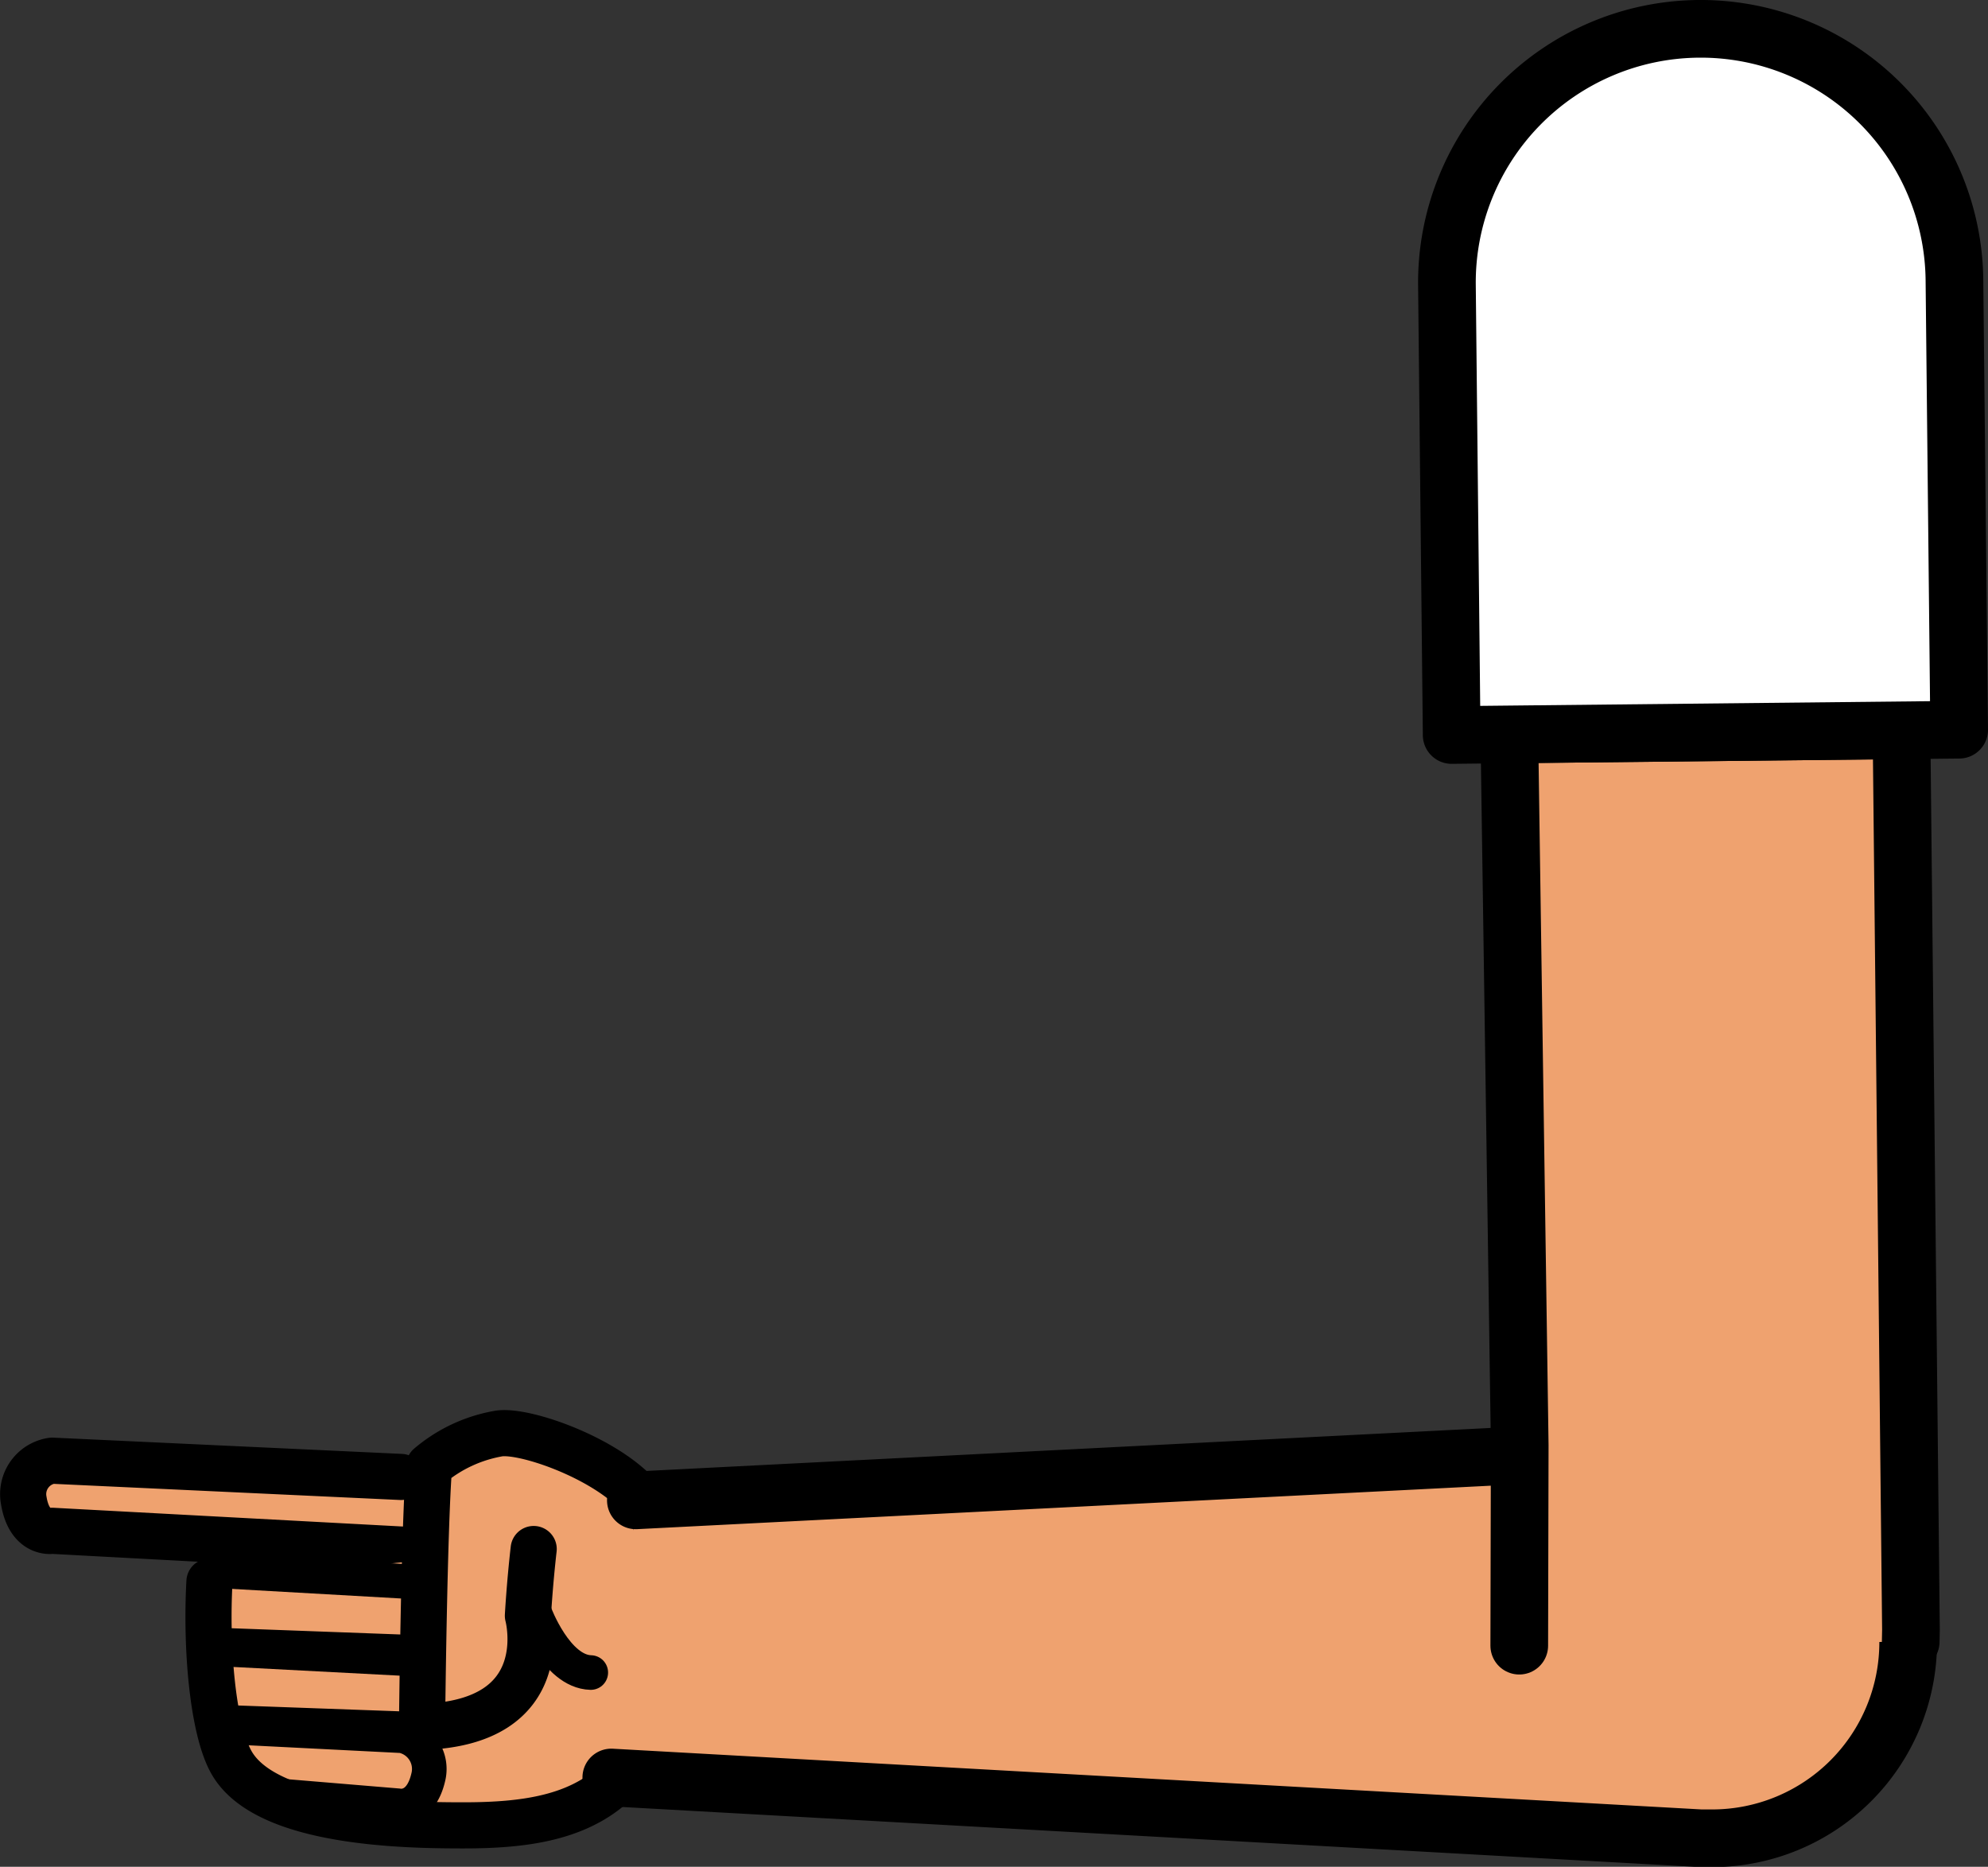 <svg xmlns="http://www.w3.org/2000/svg" viewBox="0 0 172.36 161.86"><rect x="0" y="0" width="172.36" height="161.86" fill="#333333" stroke="none"/><defs><style>.cls-1,.cls-6{fill:#fff;}.cls-1{stroke:red;}.cls-1,.cls-2,.cls-3,.cls-5,.cls-6{stroke-linejoin:round;}.cls-1,.cls-4,.cls-5,.cls-6{stroke-width:5px;}.cls-2,.cls-4,.cls-5{fill:#efa26f;}.cls-2,.cls-3,.cls-4,.cls-5,.cls-6{stroke:#000;}.cls-2,.cls-3,.cls-4,.cls-5{stroke-linecap:round;}.cls-2{stroke-width:4px;}.cls-3{fill:none;stroke-width:3px;}.cls-4{stroke-miterlimit:10;}</style></defs><g id="Calque_2" data-name="Calque 2"><g id="Calque_10" data-name="Calque 10"><g id="Bras_devant" data-name="Bras devant"><circle class="cls-1" cx="148.68" cy="141.49" r="16.75"/><path class="cls-2" d="M34.76,128.06,4.52,126.65a2.93,2.93,0,0,0-2.46,3.45c.49,3,2.47,2.63,2.47,2.63l31.29,1.68"/><path class="cls-2" d="M46.27,134.31c-.35,3.06-.5,5.78-.5,5.78s2.52,9.31-9.18,9.64c0,0,.17-17,.61-22.6a12.63,12.63,0,0,1,6.08-2.84c2.48-.34,10.45,2.57,12.83,6.36a17.11,17.11,0,0,1,2.26,6.65c.81,8.82.05,11.89-4.19,16.38-3.32,3.93-8.53,4.59-14,4.59-5,0-17.24-.16-20.16-5.54-1.57-2.88-2.18-9.81-1.86-15.59"/><polyline class="cls-3" points="19.27 142.65 36.59 143.29 36.95 137.22 19.68 136.24"/><polyline class="cls-3" points="20.17 143.03 36.41 143.88 37.05 149.97 20.43 149.37"/><path class="cls-3" d="M19.29,149.71l15.58.79a2.94,2.94,0,0,1,2.26,3.6c-.68,2.92-2.63,2.47-2.63,2.47l-12-1"/><path class="cls-3" d="M46.36,139.88s1.86,5.06,4.86,5.14"/><path class="cls-4" d="M55.13,130.09l92.28-4.7,1,0a17,17,0,0,1,.06,34l-1,0L53,154.12"/><polyline class="cls-5" points="131.72 142.69 131.72 142.65 131.76 125.33 130.86 63.68 164.86 63.32 165.68 141.31 165.66 142.3 165.66 142.34"/><path class="cls-6" d="M169.45,24.27l.41,39-44,.46-.41-39a22,22,0,0,1,44-.46Z"/></g></g></g></svg>